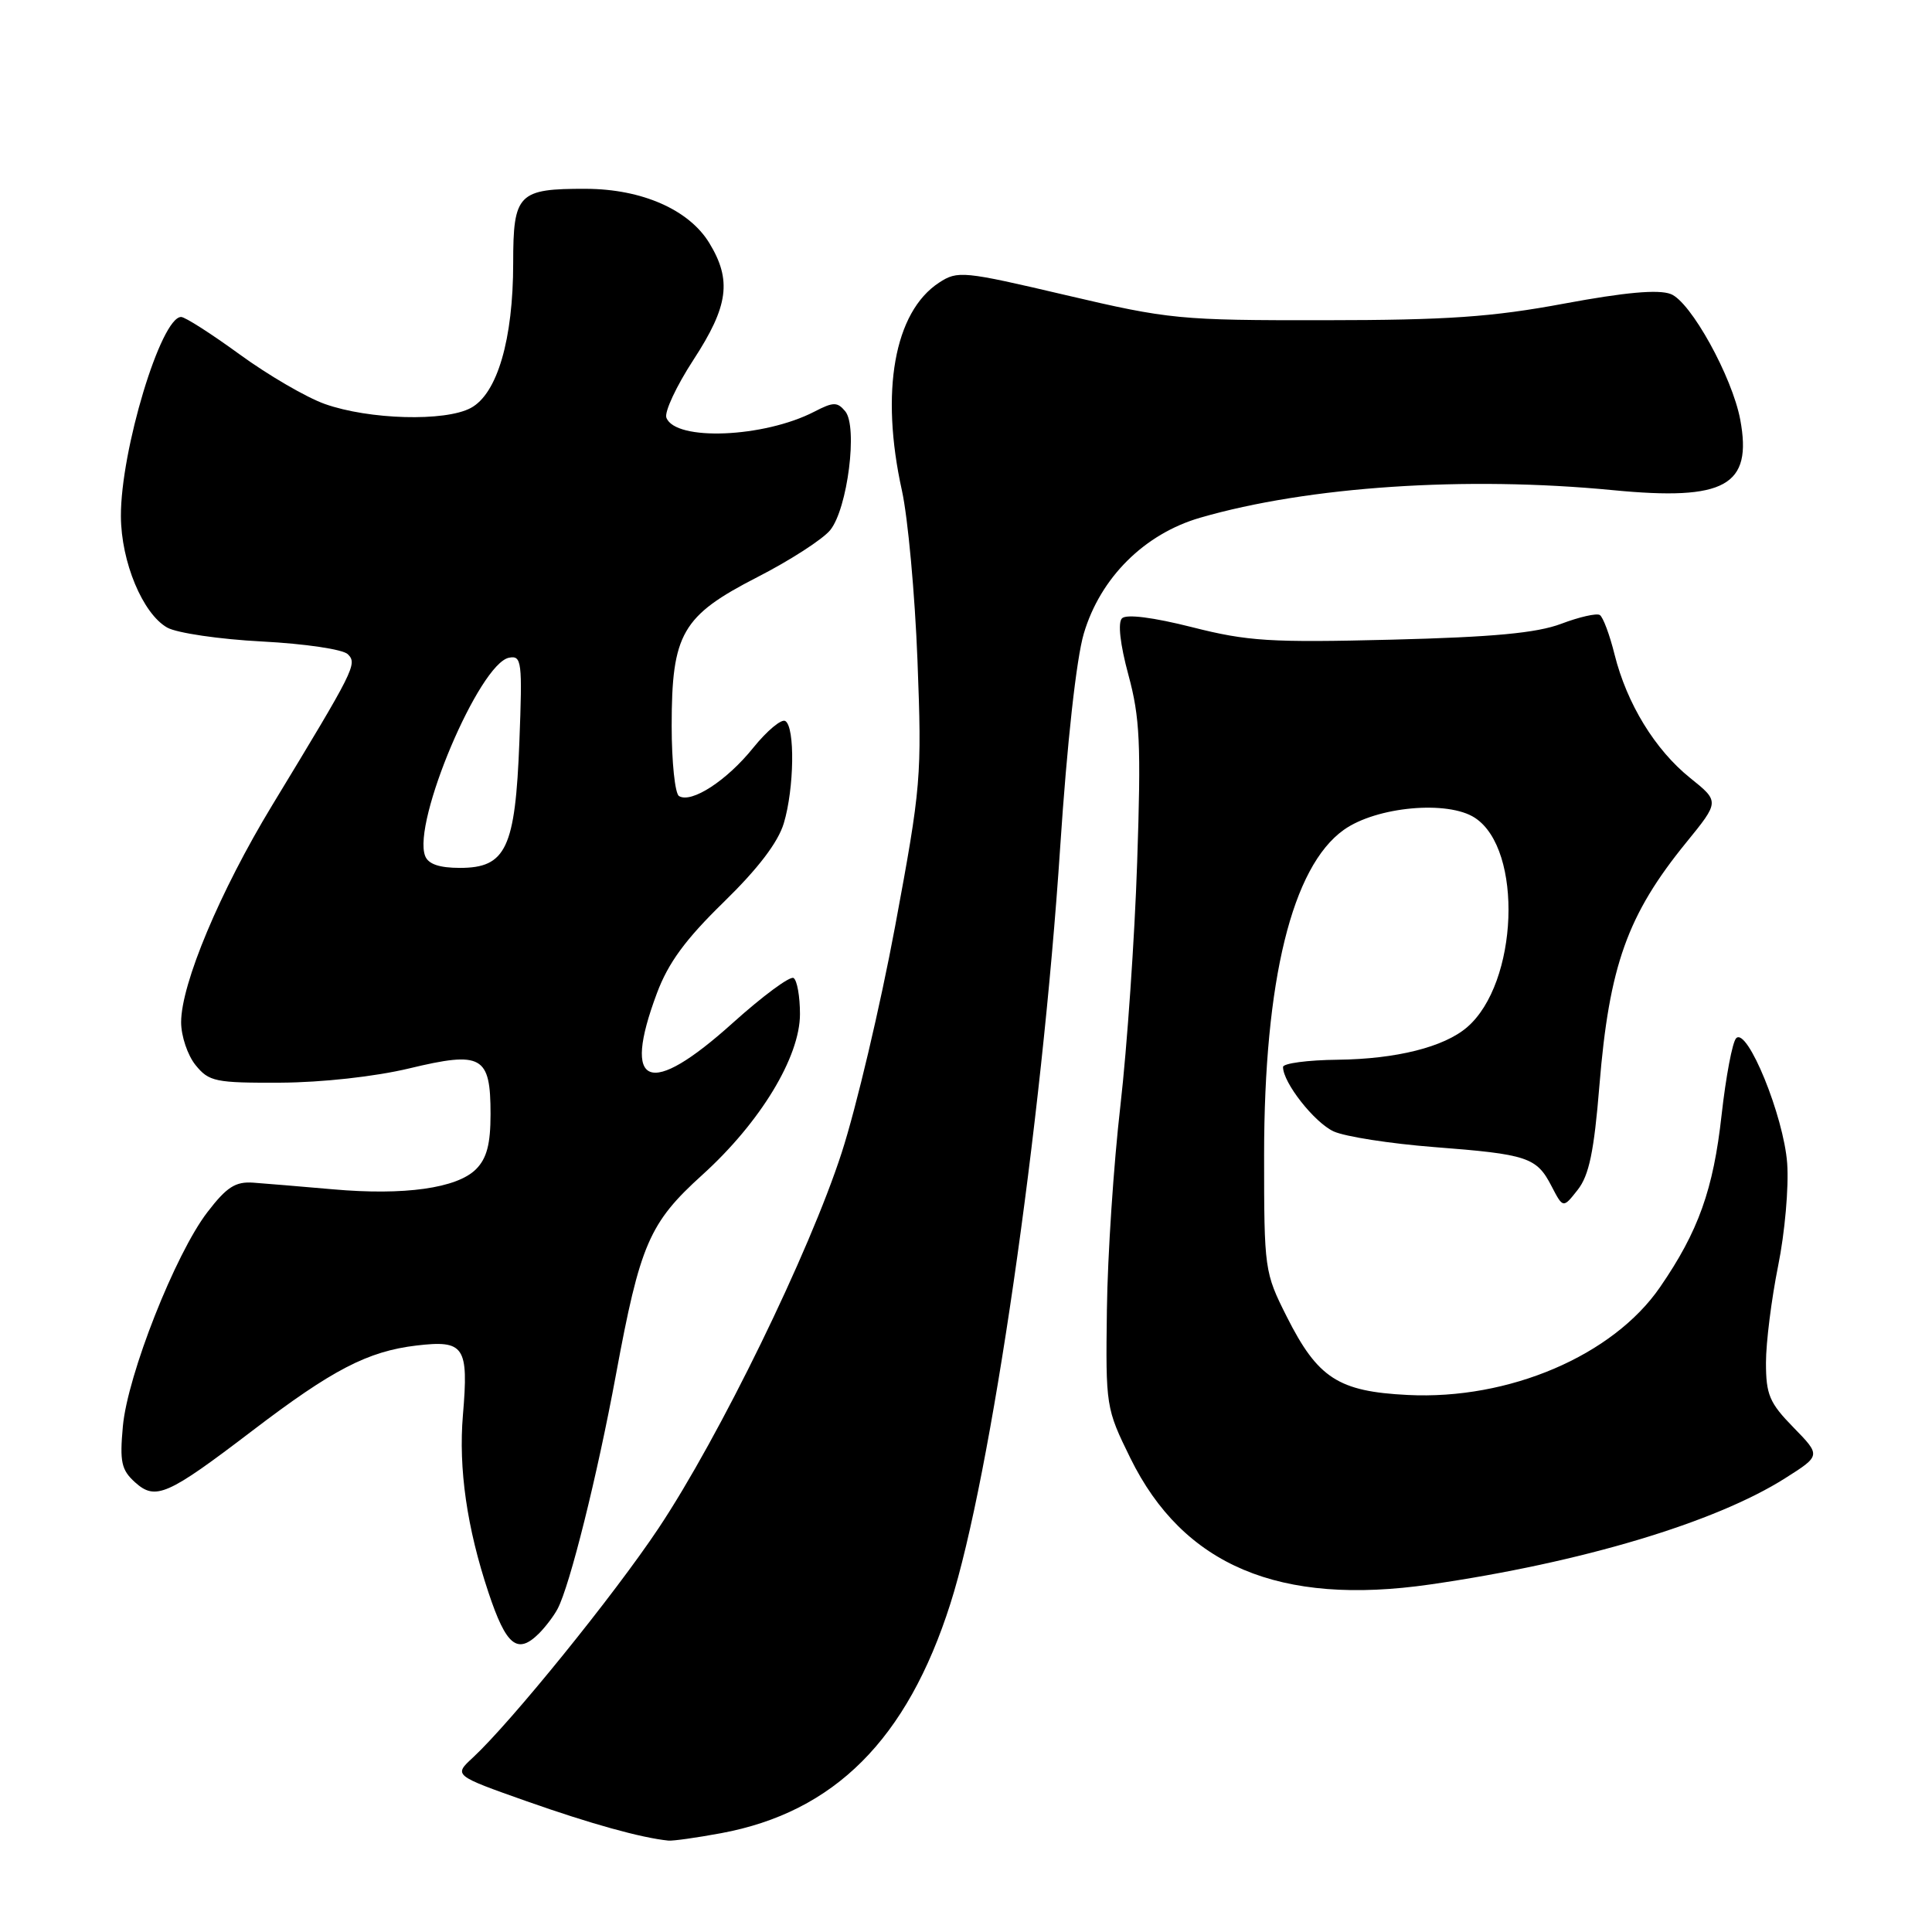 <?xml version="1.0" encoding="UTF-8" standalone="no"?>
<!DOCTYPE svg PUBLIC "-//W3C//DTD SVG 1.1//EN" "http://www.w3.org/Graphics/SVG/1.1/DTD/svg11.dtd" >
<svg xmlns="http://www.w3.org/2000/svg" xmlns:xlink="http://www.w3.org/1999/xlink" version="1.1" viewBox="0 0 256 256">
 <g >
 <path fill="currentColor"
d=" M 95.53 242.91 C 110.56 240.13 120.20 230.49 125.93 212.50 C 131.31 195.64 138.04 149.21 140.48 112.26 C 141.39 98.45 142.63 87.24 143.61 83.95 C 145.80 76.55 151.64 70.74 159.03 68.60 C 173.35 64.45 194.22 63.06 213.74 64.95 C 228.60 66.39 232.23 64.37 230.59 55.60 C 229.52 49.91 224.02 39.96 221.38 38.96 C 219.74 38.33 215.32 38.73 207.25 40.23 C 197.69 42.01 191.77 42.42 175.50 42.43 C 156.31 42.45 154.93 42.32 141.25 39.11 C 127.61 35.91 126.89 35.84 124.42 37.46 C 118.49 41.35 116.61 51.90 119.51 65.00 C 120.30 68.58 121.23 78.70 121.57 87.50 C 122.16 102.95 122.06 104.16 118.61 122.73 C 116.64 133.31 113.45 146.81 111.53 152.73 C 107.25 165.96 95.32 190.41 87.26 202.50 C 81.38 211.33 67.73 228.18 62.67 232.88 C 60.10 235.25 60.10 235.25 69.80 238.68 C 78.26 241.66 84.93 243.52 88.57 243.89 C 89.15 243.95 92.29 243.51 95.53 242.91 Z  M 71.44 216.42 C 72.30 215.55 73.41 214.09 73.89 213.17 C 75.52 210.07 79.13 195.59 81.61 182.18 C 84.82 164.83 86.02 162.05 93.07 155.67 C 100.73 148.74 106.00 140.06 106.00 134.37 C 106.00 132.03 105.62 129.88 105.15 129.59 C 104.68 129.30 101.06 131.98 97.11 135.53 C 86.00 145.54 82.36 144.13 87.04 131.62 C 88.55 127.57 90.84 124.46 95.90 119.53 C 100.44 115.10 103.10 111.62 103.86 109.08 C 105.24 104.48 105.36 96.34 104.06 95.54 C 103.55 95.22 101.64 96.82 99.81 99.08 C 96.32 103.43 91.61 106.49 89.97 105.48 C 89.44 105.15 89.00 100.97 89.00 96.19 C 89.00 83.95 90.36 81.60 100.36 76.47 C 104.68 74.26 109.03 71.45 110.01 70.24 C 112.31 67.40 113.68 56.53 112.00 54.50 C 110.95 53.24 110.43 53.24 107.90 54.55 C 101.22 58.00 89.50 58.48 88.30 55.35 C 88.01 54.60 89.63 51.14 91.89 47.67 C 96.53 40.55 96.99 37.13 93.98 32.19 C 91.29 27.79 85.07 25.05 77.68 25.02 C 68.65 24.99 68.00 25.65 68.00 34.85 C 68.00 44.98 65.89 52.18 62.38 54.06 C 58.97 55.89 48.90 55.61 43.04 53.53 C 40.59 52.66 35.52 49.70 31.77 46.97 C 28.02 44.24 24.53 42.00 24.00 42.00 C 21.33 42.00 15.98 59.70 16.02 68.41 C 16.05 74.46 18.91 81.32 22.16 83.16 C 23.45 83.88 29.10 84.71 34.71 85.00 C 40.43 85.30 45.44 86.04 46.09 86.69 C 47.37 87.97 47.02 88.65 36.05 106.73 C 29.15 118.10 24.00 130.38 24.00 135.45 C 24.00 137.28 24.86 139.84 25.92 141.14 C 27.69 143.32 28.54 143.50 37.17 143.46 C 42.66 143.43 49.67 142.66 54.22 141.57 C 63.87 139.25 65.00 139.89 65.00 147.62 C 65.00 151.60 64.50 153.50 63.07 154.93 C 60.55 157.45 53.57 158.43 44.12 157.59 C 39.93 157.22 35.18 156.83 33.57 156.71 C 31.20 156.54 30.04 157.28 27.48 160.62 C 23.23 166.15 16.90 182.19 16.28 189.00 C 15.85 193.71 16.08 194.77 17.89 196.41 C 20.61 198.86 22.17 198.17 33.46 189.56 C 44.04 181.49 48.72 179.06 55.17 178.29 C 61.54 177.54 62.11 178.39 61.34 187.50 C 60.74 194.60 61.87 202.45 64.72 211.00 C 67.08 218.10 68.56 219.29 71.44 216.42 Z  M 189.50 209.95 C 209.52 207.06 227.28 201.75 236.56 195.86 C 241.28 192.87 241.28 192.87 237.64 189.14 C 234.46 185.89 234.00 184.80 234.00 180.56 C 234.00 177.89 234.73 172.12 235.61 167.74 C 236.50 163.37 237.04 157.25 236.81 154.14 C 236.35 147.88 231.52 136.06 230.05 137.57 C 229.55 138.08 228.69 142.66 228.12 147.74 C 227.03 157.61 225.05 163.17 219.96 170.56 C 213.72 179.63 199.93 185.52 186.52 184.84 C 177.33 184.38 174.61 182.62 170.50 174.46 C 167.55 168.60 167.50 168.24 167.50 153.00 C 167.51 129.90 171.20 114.84 178.06 109.96 C 182.38 106.88 191.85 106.01 195.44 108.37 C 201.85 112.57 201.18 130.29 194.39 136.12 C 191.34 138.74 185.02 140.33 177.26 140.42 C 173.27 140.46 170.01 140.90 170.01 141.38 C 169.99 143.44 174.17 148.75 176.72 149.92 C 178.24 150.61 184.22 151.54 189.99 151.99 C 202.44 152.95 203.61 153.34 205.59 157.18 C 207.12 160.12 207.12 160.12 209.06 157.65 C 210.56 155.74 211.22 152.58 211.93 143.84 C 213.23 127.96 215.64 121.21 223.44 111.63 C 227.85 106.21 227.85 106.21 223.95 103.08 C 219.30 99.34 215.57 93.25 213.94 86.73 C 213.29 84.11 212.41 81.75 211.98 81.49 C 211.56 81.23 209.25 81.75 206.86 82.66 C 203.61 83.88 197.87 84.42 184.39 84.76 C 168.33 85.16 165.34 84.98 157.94 83.10 C 152.79 81.80 149.25 81.35 148.67 81.93 C 148.10 82.50 148.42 85.37 149.52 89.43 C 151.05 95.07 151.21 98.58 150.68 114.25 C 150.35 124.29 149.34 138.80 148.46 146.50 C 147.57 154.20 146.76 166.36 146.67 173.52 C 146.50 186.36 146.54 186.62 149.78 193.21 C 156.79 207.45 169.55 212.83 189.50 209.95 Z  M 56.33 113.41 C 54.61 108.94 63.52 87.91 67.45 87.15 C 69.13 86.83 69.23 87.63 68.82 98.29 C 68.28 112.40 67.05 115.00 60.95 115.00 C 58.21 115.00 56.74 114.50 56.33 113.41 Z "/>
</g>
</svg>